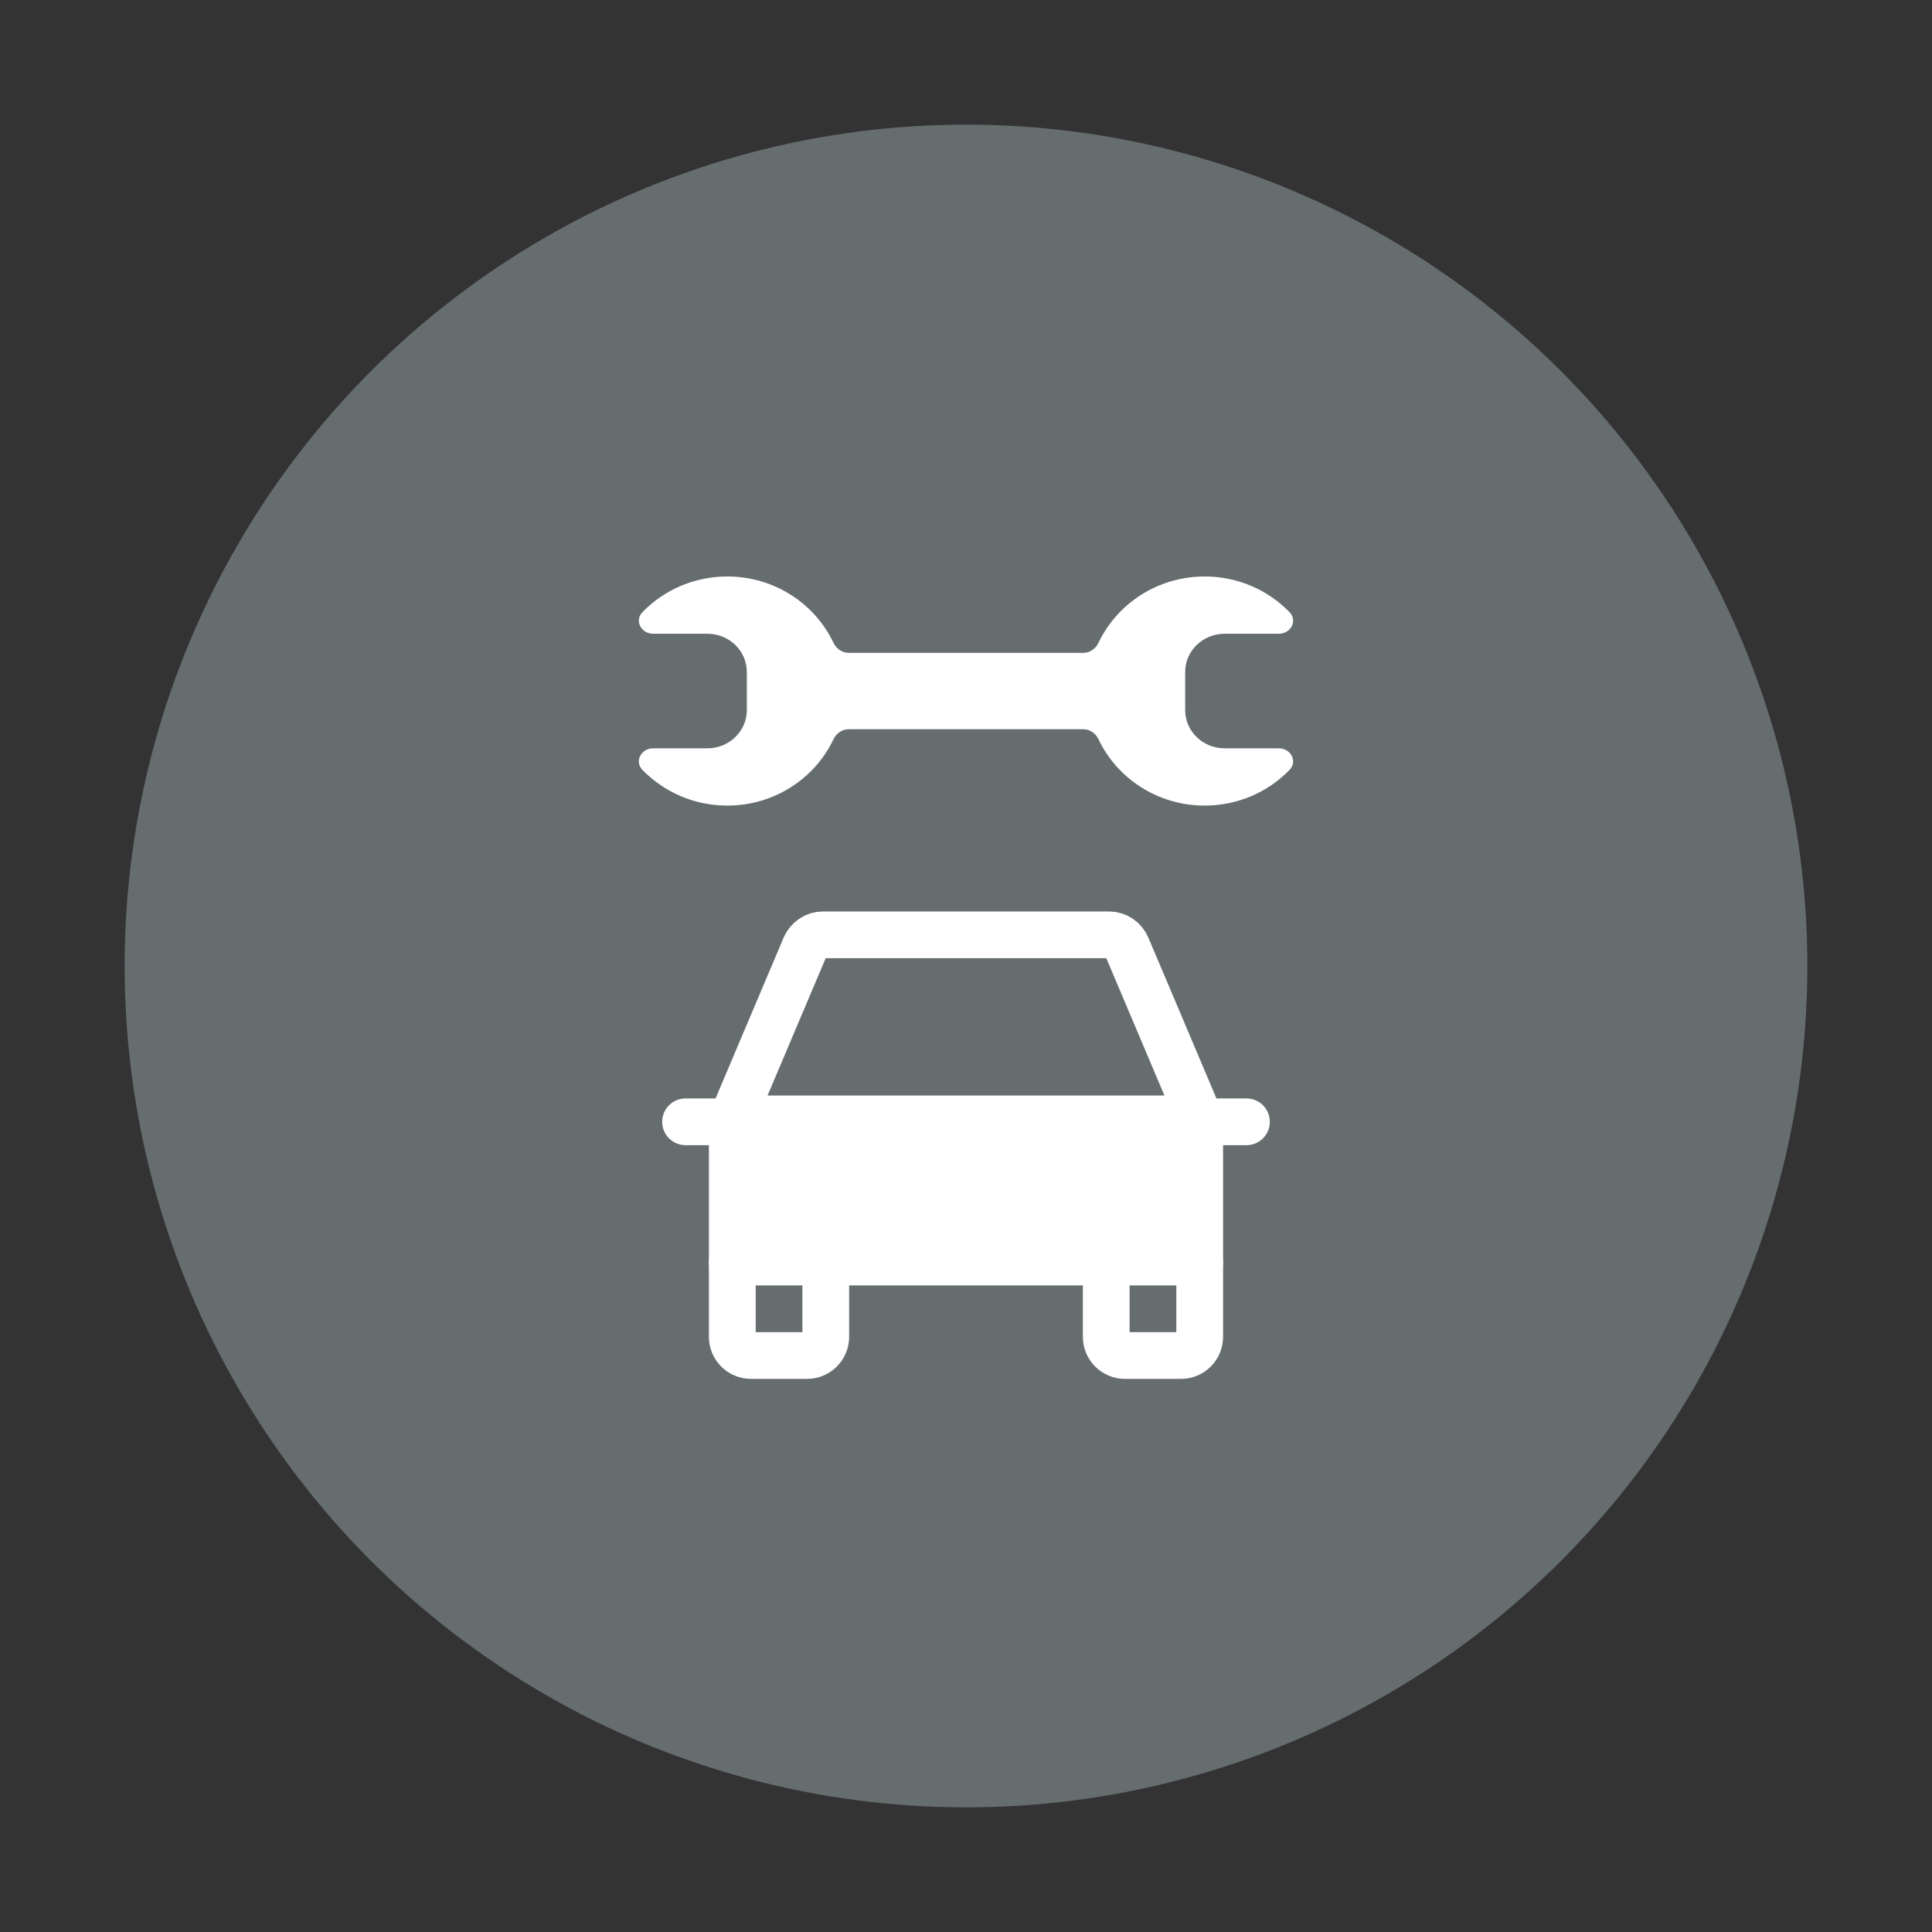 <svg width="124" height="124" viewBox="0 0 124 124" fill="none" xmlns="http://www.w3.org/2000/svg">
<rect x="0" y="0" width="124" height="124" fill="#333333" stroke="none"/>
<circle cx="62" cy="62" r="54" fill="#666D6F"/>
<path fill-rule="evenodd" clip-rule="evenodd" d="M45.405 40.676H41.928C41.154 40.676 40.698 39.842 41.237 39.287C42.606 37.878 44.539 37 46.681 37C49.698 37 52.299 38.741 53.493 41.254C53.674 41.634 54.044 41.901 54.466 41.901L61.071 41.901H62.928L69.533 41.901C69.955 41.901 70.325 41.634 70.506 41.254C71.7 38.741 74.301 37 77.318 37C79.461 37 81.394 37.878 82.762 39.287C83.301 39.842 82.846 40.676 82.071 40.676H78.595C77.198 40.676 76.067 41.773 76.067 43.127V45.577C76.067 46.931 77.198 48.028 78.595 48.028L82.071 48.028C82.846 48.028 83.301 48.862 82.762 49.417C81.394 50.826 79.461 51.704 77.318 51.704C74.301 51.704 71.7 49.963 70.506 47.451C70.325 47.07 69.955 46.803 69.533 46.803H62.928H61.071H54.466C54.044 46.803 53.674 47.07 53.493 47.451C52.299 49.963 49.698 51.704 46.681 51.704C44.539 51.704 42.606 50.826 41.237 49.417C40.698 48.862 41.154 48.028 41.928 48.028L45.405 48.028C46.801 48.028 47.933 46.931 47.933 45.577L47.933 43.127C47.933 41.773 46.801 40.676 45.405 40.676Z" fill="white"/>
<path d="M47 71.812V81H77V71.812H47Z" fill="white"/>
<path d="M77 71.812L72.33 60.779C72.232 60.547 72.072 60.35 71.869 60.212C71.666 60.074 71.43 60 71.188 60H52.812C52.571 60 52.334 60.074 52.131 60.212C51.928 60.35 51.768 60.547 51.67 60.779L47 71.812M77 71.812V81H47V71.812M77 71.812C76.2 71.812 56.667 71.812 47 71.812M77 71.812H47" stroke="white" stroke-width="3" stroke-linecap="round" stroke-linejoin="round"/>
<path d="M53 81V85.8C53 86.118 52.874 86.424 52.648 86.648C52.423 86.874 52.118 87 51.8 87H48.2C47.882 87 47.577 86.874 47.352 86.648C47.126 86.424 47 86.118 47 85.8V81" stroke="white" stroke-width="3" stroke-linecap="round" stroke-linejoin="round"/>
<path d="M77 81V85.8C77 86.118 76.874 86.424 76.648 86.648C76.424 86.874 76.118 87 75.8 87H72.2C71.882 87 71.576 86.874 71.352 86.648C71.126 86.424 71 86.118 71 85.8V81" stroke="white" stroke-width="3" stroke-linecap="round" stroke-linejoin="round"/>
<path d="M44 72H80" stroke="white" stroke-width="3" stroke-linecap="round" stroke-linejoin="round"/>
</svg>
